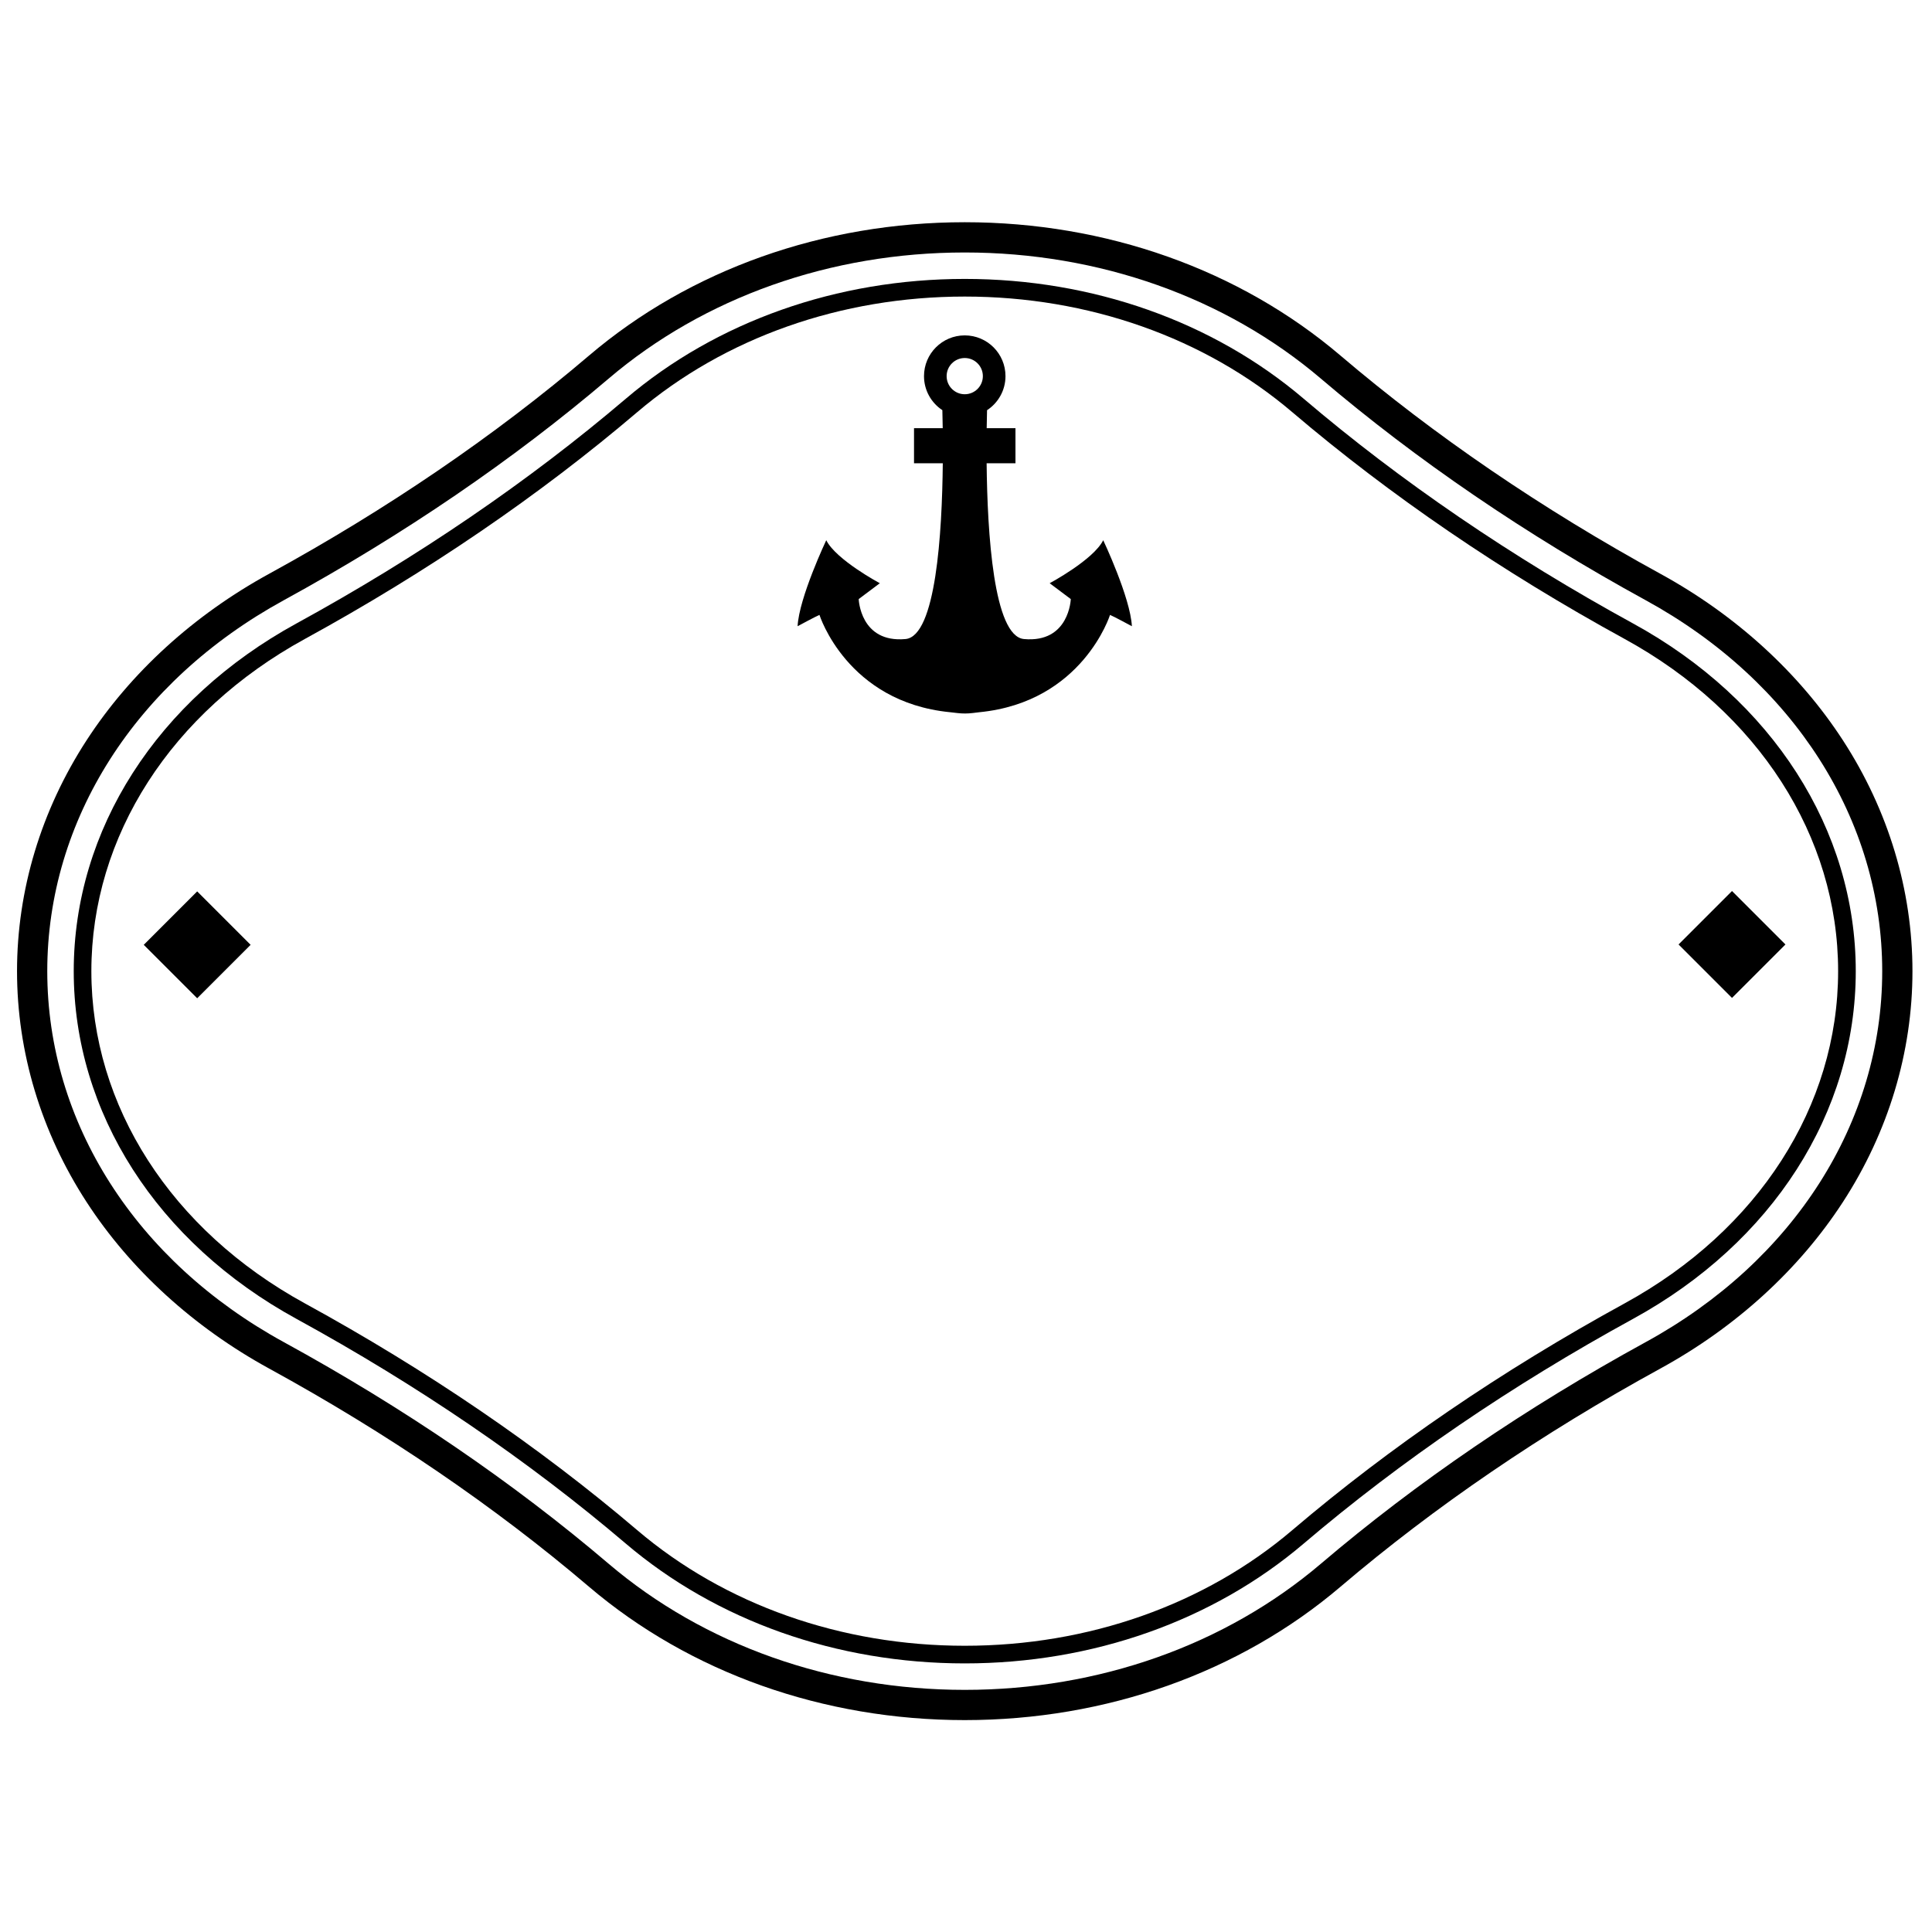 <?xml version="1.0" encoding="utf-8"?>
<!-- Generator: Adobe Illustrator 15.0.0, SVG Export Plug-In . SVG Version: 6.00 Build 0)  -->
<!DOCTYPE svg PUBLIC "-//W3C//DTD SVG 1.1 Basic//EN" "http://www.w3.org/Graphics/SVG/1.1/DTD/svg11-basic.dtd">
<svg version="1.1" baseProfile="basic" id="Шар_1"
	 xmlns="http://www.w3.org/2000/svg" xmlns:xlink="http://www.w3.org/1999/xlink" x="0px" y="0px" width="220px" height="220px"
	 viewBox="0 0 220 220" xml:space="preserve">
<path d="M189.058,65.331c-13.45-7.362-25.7-15.718-36.41-24.837c-11.505-9.795-26.701-15.189-42.79-15.189
	c-16.088,0-31.285,5.394-42.79,15.189c-10.71,9.119-22.96,17.475-36.41,24.837C22.053,70.04,14.862,76.599,9.859,84.299
	c-5.181,7.975-7.92,17.066-7.92,26.289c0,9.223,2.739,18.314,7.92,26.289c5.003,7.7,12.194,14.259,20.798,18.968
	c13.45,7.362,25.7,15.719,36.41,24.837c11.506,9.795,26.702,15.189,42.79,15.189s31.284-5.395,42.79-15.189
	c10.71-9.118,22.961-17.475,36.41-24.837c8.604-4.709,15.795-11.268,20.798-18.968c5.181-7.975,7.92-17.066,7.92-26.289
	c0-9.223-2.739-18.314-7.92-26.289C204.853,76.599,197.661,70.04,189.058,65.331 M109.857,192.428
	c-15.271,0-29.674-5.104-40.558-14.367c-10.889-9.271-23.334-17.762-36.989-25.236c-16.861-9.229-26.928-25.019-26.928-42.236
	c0-17.218,10.067-33.007,26.928-42.237c13.655-7.474,26.101-15.965,36.989-25.235c10.883-9.265,25.287-14.367,40.558-14.367
	c15.271,0,29.675,5.102,40.558,14.367c10.889,9.27,23.334,17.761,36.989,25.235c16.861,9.23,26.928,25.019,26.928,42.237
	c0,17.218-10.066,33.007-26.928,42.236c-13.655,7.475-26.101,15.966-36.989,25.236C139.532,187.324,125.128,192.428,109.857,192.428
	"/>
<path d="M211.319,110.588c0-16.1-9.482-30.901-25.361-39.594c-13.837-7.574-26.452-16.181-37.497-25.584
	c-10.338-8.802-24.048-13.649-38.604-13.649c-14.556,0-28.266,4.847-38.604,13.649c-11.045,9.403-23.661,18.011-37.496,25.584
	c-15.88,8.692-25.361,23.494-25.361,39.594c0,16.099,9.481,30.901,25.361,39.593c13.835,7.573,26.451,16.182,37.496,25.584
	c10.338,8.802,24.048,13.649,38.604,13.649c14.556,0,28.267-4.848,38.604-13.649c11.046-9.403,23.661-18.011,37.496-25.584
	C201.837,141.489,211.319,126.688,211.319,110.588 M109.857,187.406c-14.079,0-27.327-4.678-37.302-13.17
	c-11.149-9.491-23.878-18.178-37.834-25.816c-15.226-8.335-24.317-22.478-24.317-37.832c0-15.355,9.091-29.497,24.317-37.832
	c13.956-7.639,26.685-16.325,37.834-25.817c9.975-8.492,23.223-13.169,37.302-13.169s27.327,4.677,37.303,13.169
	c11.148,9.491,23.877,18.177,37.833,25.817c15.227,8.335,24.317,22.478,24.317,37.832s-9.091,29.497-24.317,37.832
	c-13.955,7.639-26.684,16.325-37.833,25.816C137.185,182.729,123.937,187.406,109.857,187.406"/>
<rect x="18.159" y="103.272" transform="matrix(-0.707 -0.707 0.707 -0.707 -37.721 199.526)" width="8.607" height="8.607"/>
<rect x="192.949" y="103.272" transform="matrix(0.707 0.707 -0.707 0.707 133.824 -107.965)" width="8.608" height="8.607"/>
<path d="M119.527,66.413l2.405,1.804c0,0-0.167,5.018-5.326,4.553c-3.47-0.313-4.176-12.091-4.257-20.017h3.284v-3.995h-3.277
	c0.012-0.831,0.027-1.527,0.041-2.048c1.264-0.829,2.1-2.255,2.1-3.88c0-2.562-2.077-4.639-4.64-4.639
	c-2.562,0-4.639,2.077-4.639,4.639c0,1.621,0.831,3.045,2.09,3.875c0.014,0.521,0.03,1.219,0.041,2.053h-3.268v3.995h3.276
	c-0.078,7.926-0.779,19.704-4.249,20.017c-5.159,0.465-5.326-4.553-5.326-4.553l2.405-1.804c0,0-4.982-2.664-6.1-4.897
	c0,0-3.092,6.529-3.264,9.794c0,0,2.062-1.117,2.492-1.289c0,0,3.117,9.926,14.872,11.08l0.863,0.099
	c0.565,0.065,1.135,0.063,1.7-0.005l0.777-0.094c11.756-1.154,14.873-11.08,14.873-11.08c0.43,0.172,2.491,1.289,2.491,1.289
	c-0.172-3.265-3.265-9.794-3.265-9.794C124.51,63.749,119.527,66.413,119.527,66.413 M109.857,44.893
	c-1.139,0-2.063-0.923-2.063-2.063c0-1.139,0.924-2.062,2.063-2.062s2.063,0.923,2.063,2.062
	C111.92,43.97,110.997,44.893,109.857,44.893"/>
</svg>
